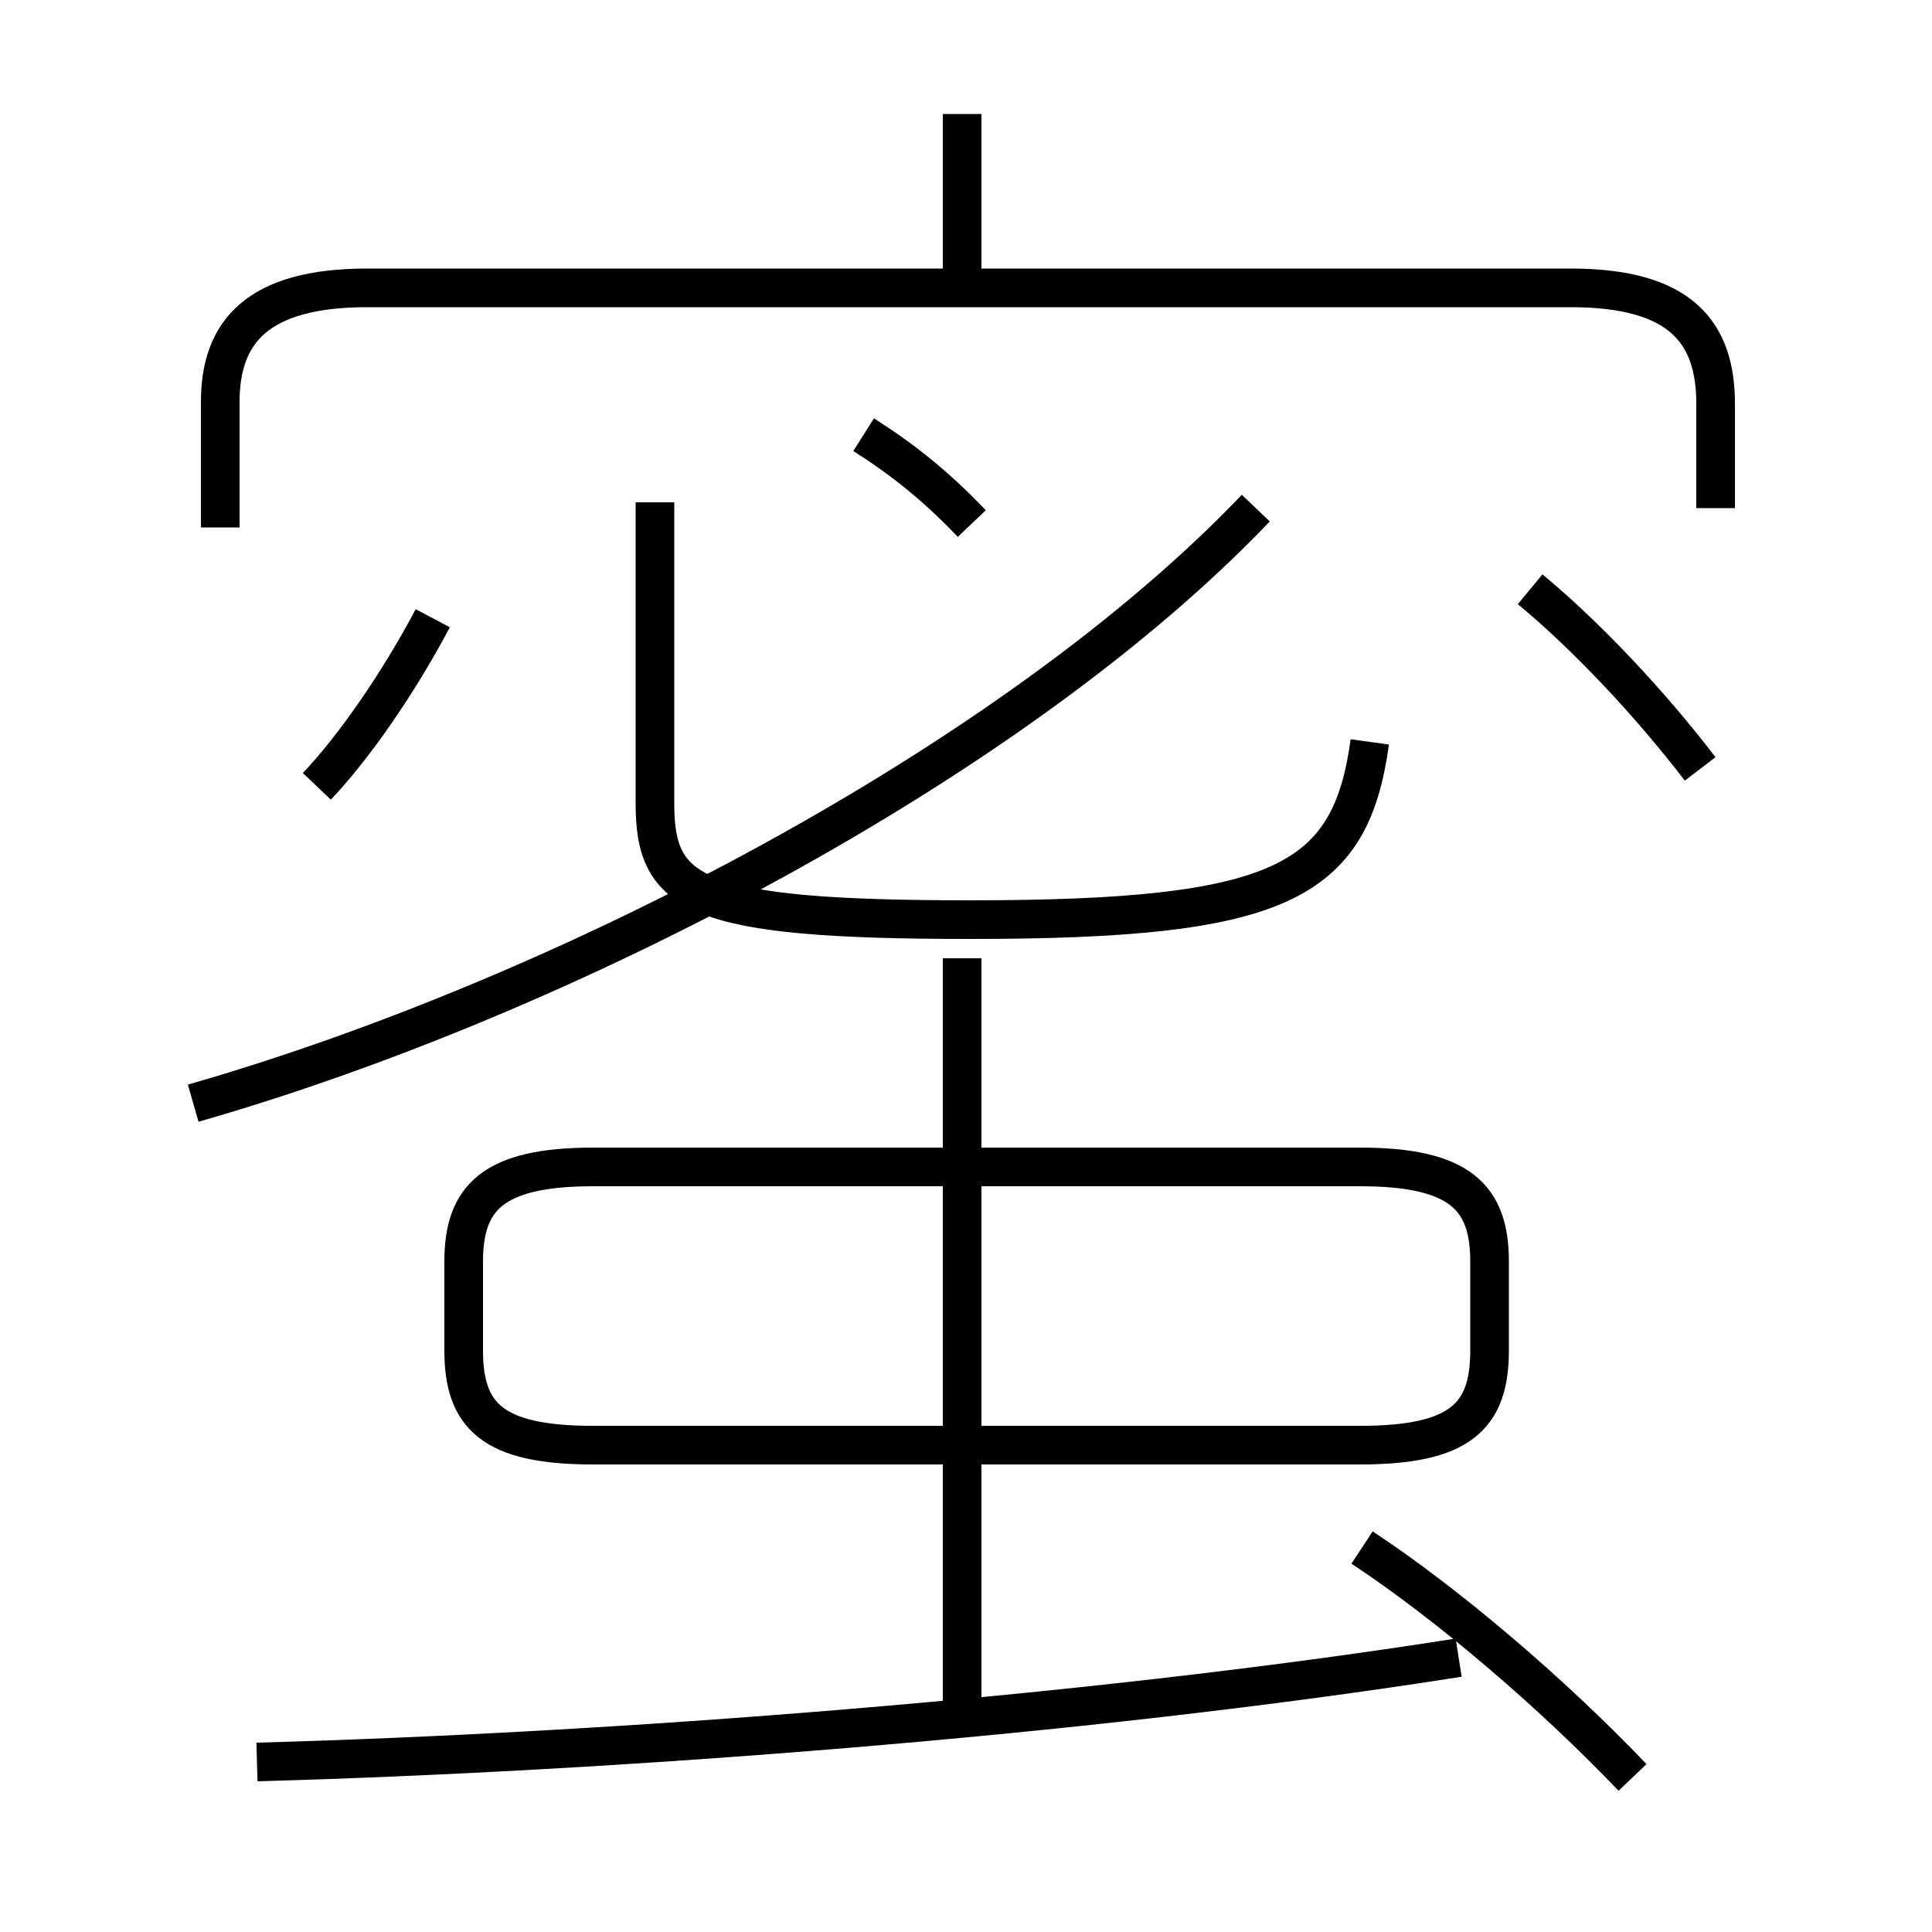 <?xml version='1.0' encoding='utf8'?>
<svg viewBox="0.0 -6.0 50.0 50.0" version="1.1" xmlns="http://www.w3.org/2000/svg">
<rect x="0.0" y="-6.0" width="50.0" height="50.0" fill="#808080" stroke="none"/>
<rect x="-1000" y="-1000" width="2000" height="2000" stroke="white" fill="white"/>
<g style="fill:white;stroke:#000000;  stroke-width:1">
<path d="M 5.0 -15.45 C 14.6 -18.2 26.25 -24.3 32.5 -30.85 M 6.65 1.6 C 15.7 1.35 27.9 0.45 37.75 -1.1 M 8.2 -23.65 C 9.15 -24.65 10.3 -26.3 11.2 -28.0 M 24.9 0.8 L 24.9 -19.2 M 15.35 -6.6 L 35.2 -6.6 C 37.8 -6.6 38.55 -7.35 38.55 -9.05 L 38.55 -11.35 C 38.55 -13.0 37.8 -13.8 35.2 -13.8 L 15.35 -13.8 C 12.75 -13.8 12.0 -13.0 12.0 -11.35 L 12.0 -9.05 C 12.0 -7.35 12.75 -6.6 15.35 -6.6 Z M 42.25 2.0 C 40.15 -0.2 37.45 -2.5 35.25 -3.95 M 16.95 -31.0 L 16.95 -23.2 C 16.95 -20.85 17.95 -20.2 25.1 -20.2 C 33.15 -20.2 34.95 -21.15 35.45 -24.8 M 25.15 -30.45 C 24.2 -31.45 23.3 -32.15 22.35 -32.75 M 44.4 -30.85 L 44.4 -33.55 C 44.4 -35.4 43.5 -36.55 40.65 -36.55 L 9.5 -36.55 C 6.65 -36.55 5.7 -35.4 5.7 -33.6 L 5.7 -30.35 M 24.9 -36.8 L 24.9 -41.05 M 44.0 -24.1 C 42.7 -25.8 41.05 -27.55 39.6 -28.75" transform="translate(0.0 38.0)" />
</g>
</svg>